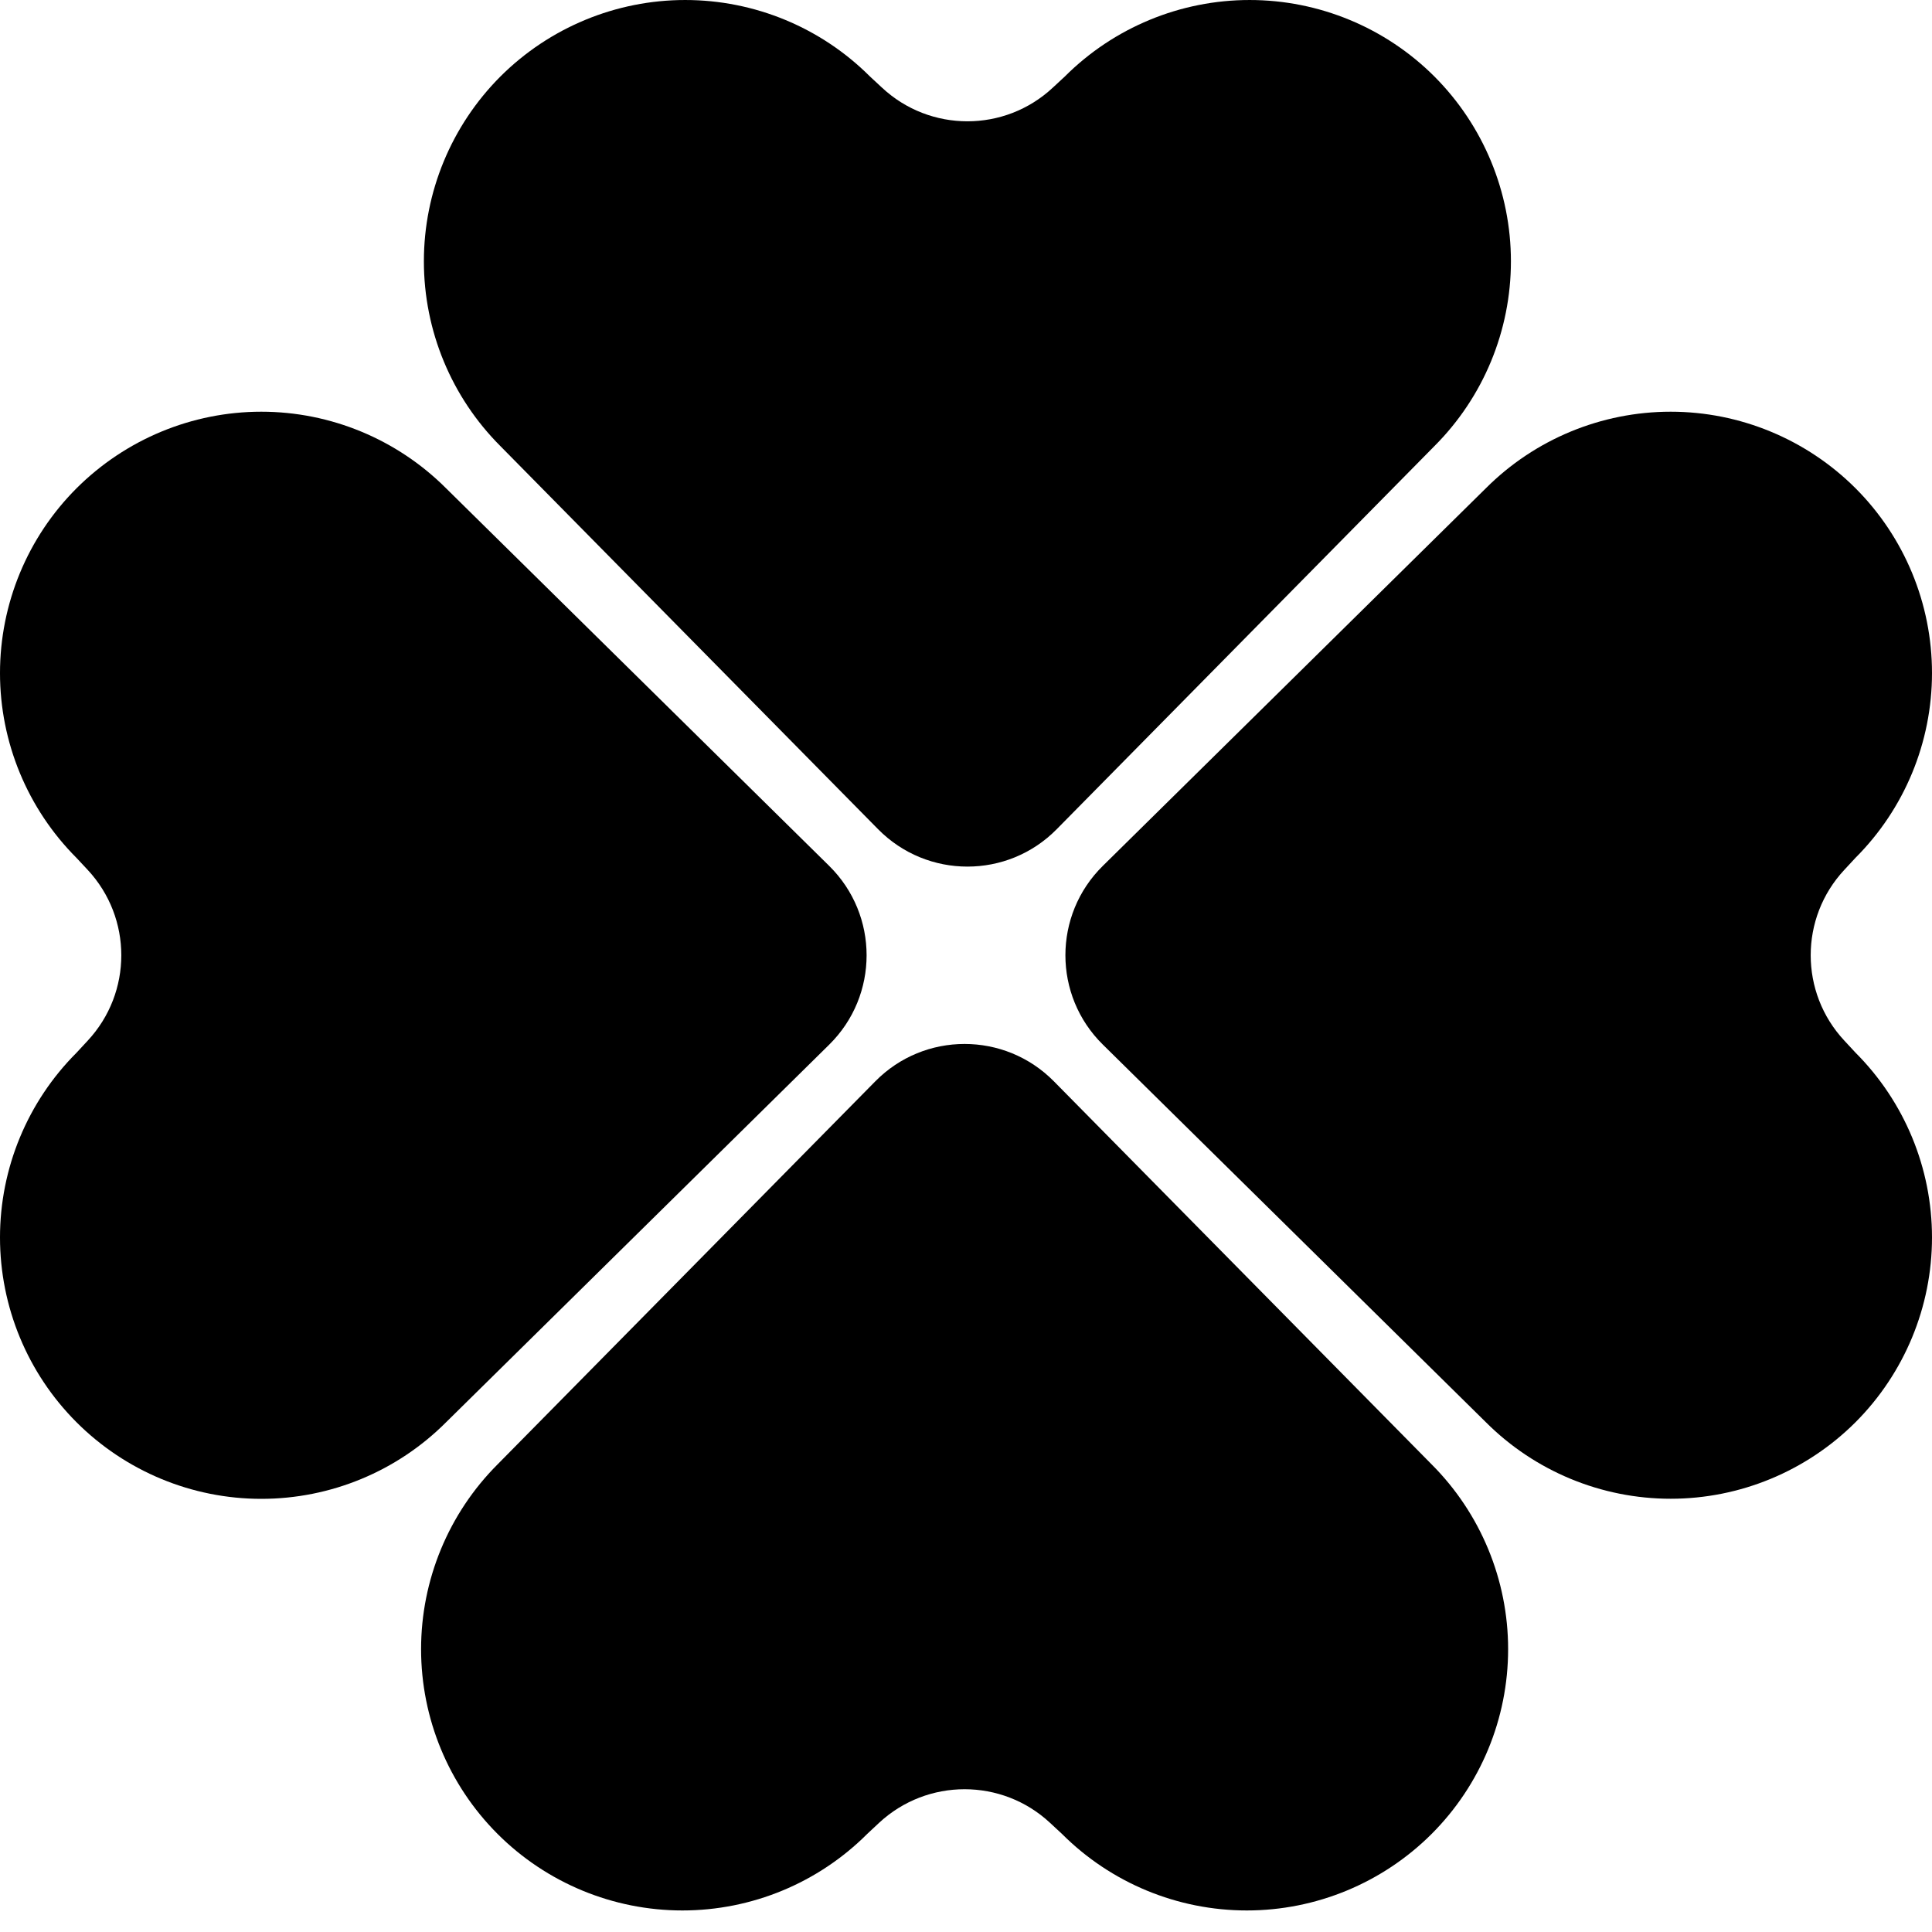 <svg xmlns="http://www.w3.org/2000/svg" version="1.1" xmlns:xlink="http://www.w3.org/1999/xlink" width="20" height="20"><svg viewBox="0 0 20 20" fill="none" xmlns="http://www.w3.org/2000/svg" class="">
<path d="M9.09 8.584C9.599 9.1 10.431 9.1 10.939 8.584L14.849 4.618C15.356 4.111 15.641 3.423 15.641 2.705C15.641 1.988 15.356 1.3 14.849 0.792C14.342 0.285 13.653 6.10352e-05 12.936 6.10352e-05C12.219 6.10352e-05 11.53 0.285 11.023 0.792L10.899 0.907C10.401 1.372 9.628 1.372 9.13 0.907L9.006 0.792C8.499 0.285 7.811 6.10352e-05 7.093 6.10352e-05C6.376 6.10352e-05 5.688 0.285 5.18 0.792C4.673 1.3 4.388 1.988 4.388 2.705C4.388 3.423 4.673 4.111 5.18 4.618L9.09 8.584Z" fill="currentColor"></path>
<path d="M11.416 8.964C10.9 9.472 10.9 10.305 11.416 10.813L15.382 14.723C15.889 15.23 16.577 15.515 17.295 15.515C18.012 15.515 18.7 15.23 19.208 14.723C19.715 14.215 20 13.527 20 12.81C20 12.092 19.715 11.404 19.208 10.897L19.093 10.773C18.628 10.275 18.628 9.502 19.093 9.004L19.208 8.88C19.715 8.373 20 7.685 20 6.967C20 6.25 19.715 5.561 19.208 5.054C18.7 4.547 18.012 4.262 17.295 4.262C16.577 4.262 15.889 4.547 15.382 5.054L11.416 8.964Z" fill="currentColor"></path>
<path d="M10.91 11.194C10.401 10.678 9.569 10.678 9.061 11.194L5.151 15.159C4.644 15.666 4.359 16.355 4.359 17.072C4.359 17.79 4.644 18.478 5.151 18.985C5.658 19.492 6.347 19.777 7.064 19.777C7.782 19.777 8.47 19.492 8.977 18.985L9.1 18.87C9.599 18.406 10.372 18.406 10.87 18.87L10.994 18.985C11.501 19.492 12.189 19.777 12.907 19.777C13.624 19.777 14.312 19.492 14.82 18.985C15.327 18.478 15.612 17.79 15.612 17.072C15.612 16.355 15.327 15.666 14.82 15.159L10.91 11.194Z" fill="currentColor"></path>
<path d="M8.584 10.814C9.1 10.305 9.1 9.473 8.584 8.964L4.618 5.055C4.111 4.548 3.423 4.262 2.705 4.262C1.988 4.262 1.3 4.548 0.792 5.055C0.285 5.562 1.21501e-06 6.25 1.12093e-06 6.968C1.02684e-06 7.685 0.285 8.373 0.792 8.881L0.907 9.004C1.372 9.503 1.372 10.275 0.907 10.774L0.792 10.898C0.285 11.405 4.48842e-07 12.093 3.54755e-07 12.81C2.60668e-07 13.528 0.285 14.216 0.792 14.723C1.3 15.231 1.988 15.516 2.705 15.516C3.423 15.516 4.111 15.231 4.618 14.723L8.584 10.814Z" fill="currentColor"></path>
</svg><style>@media (prefers-color-scheme: light) { :root { filter: none; } }
</style></svg>